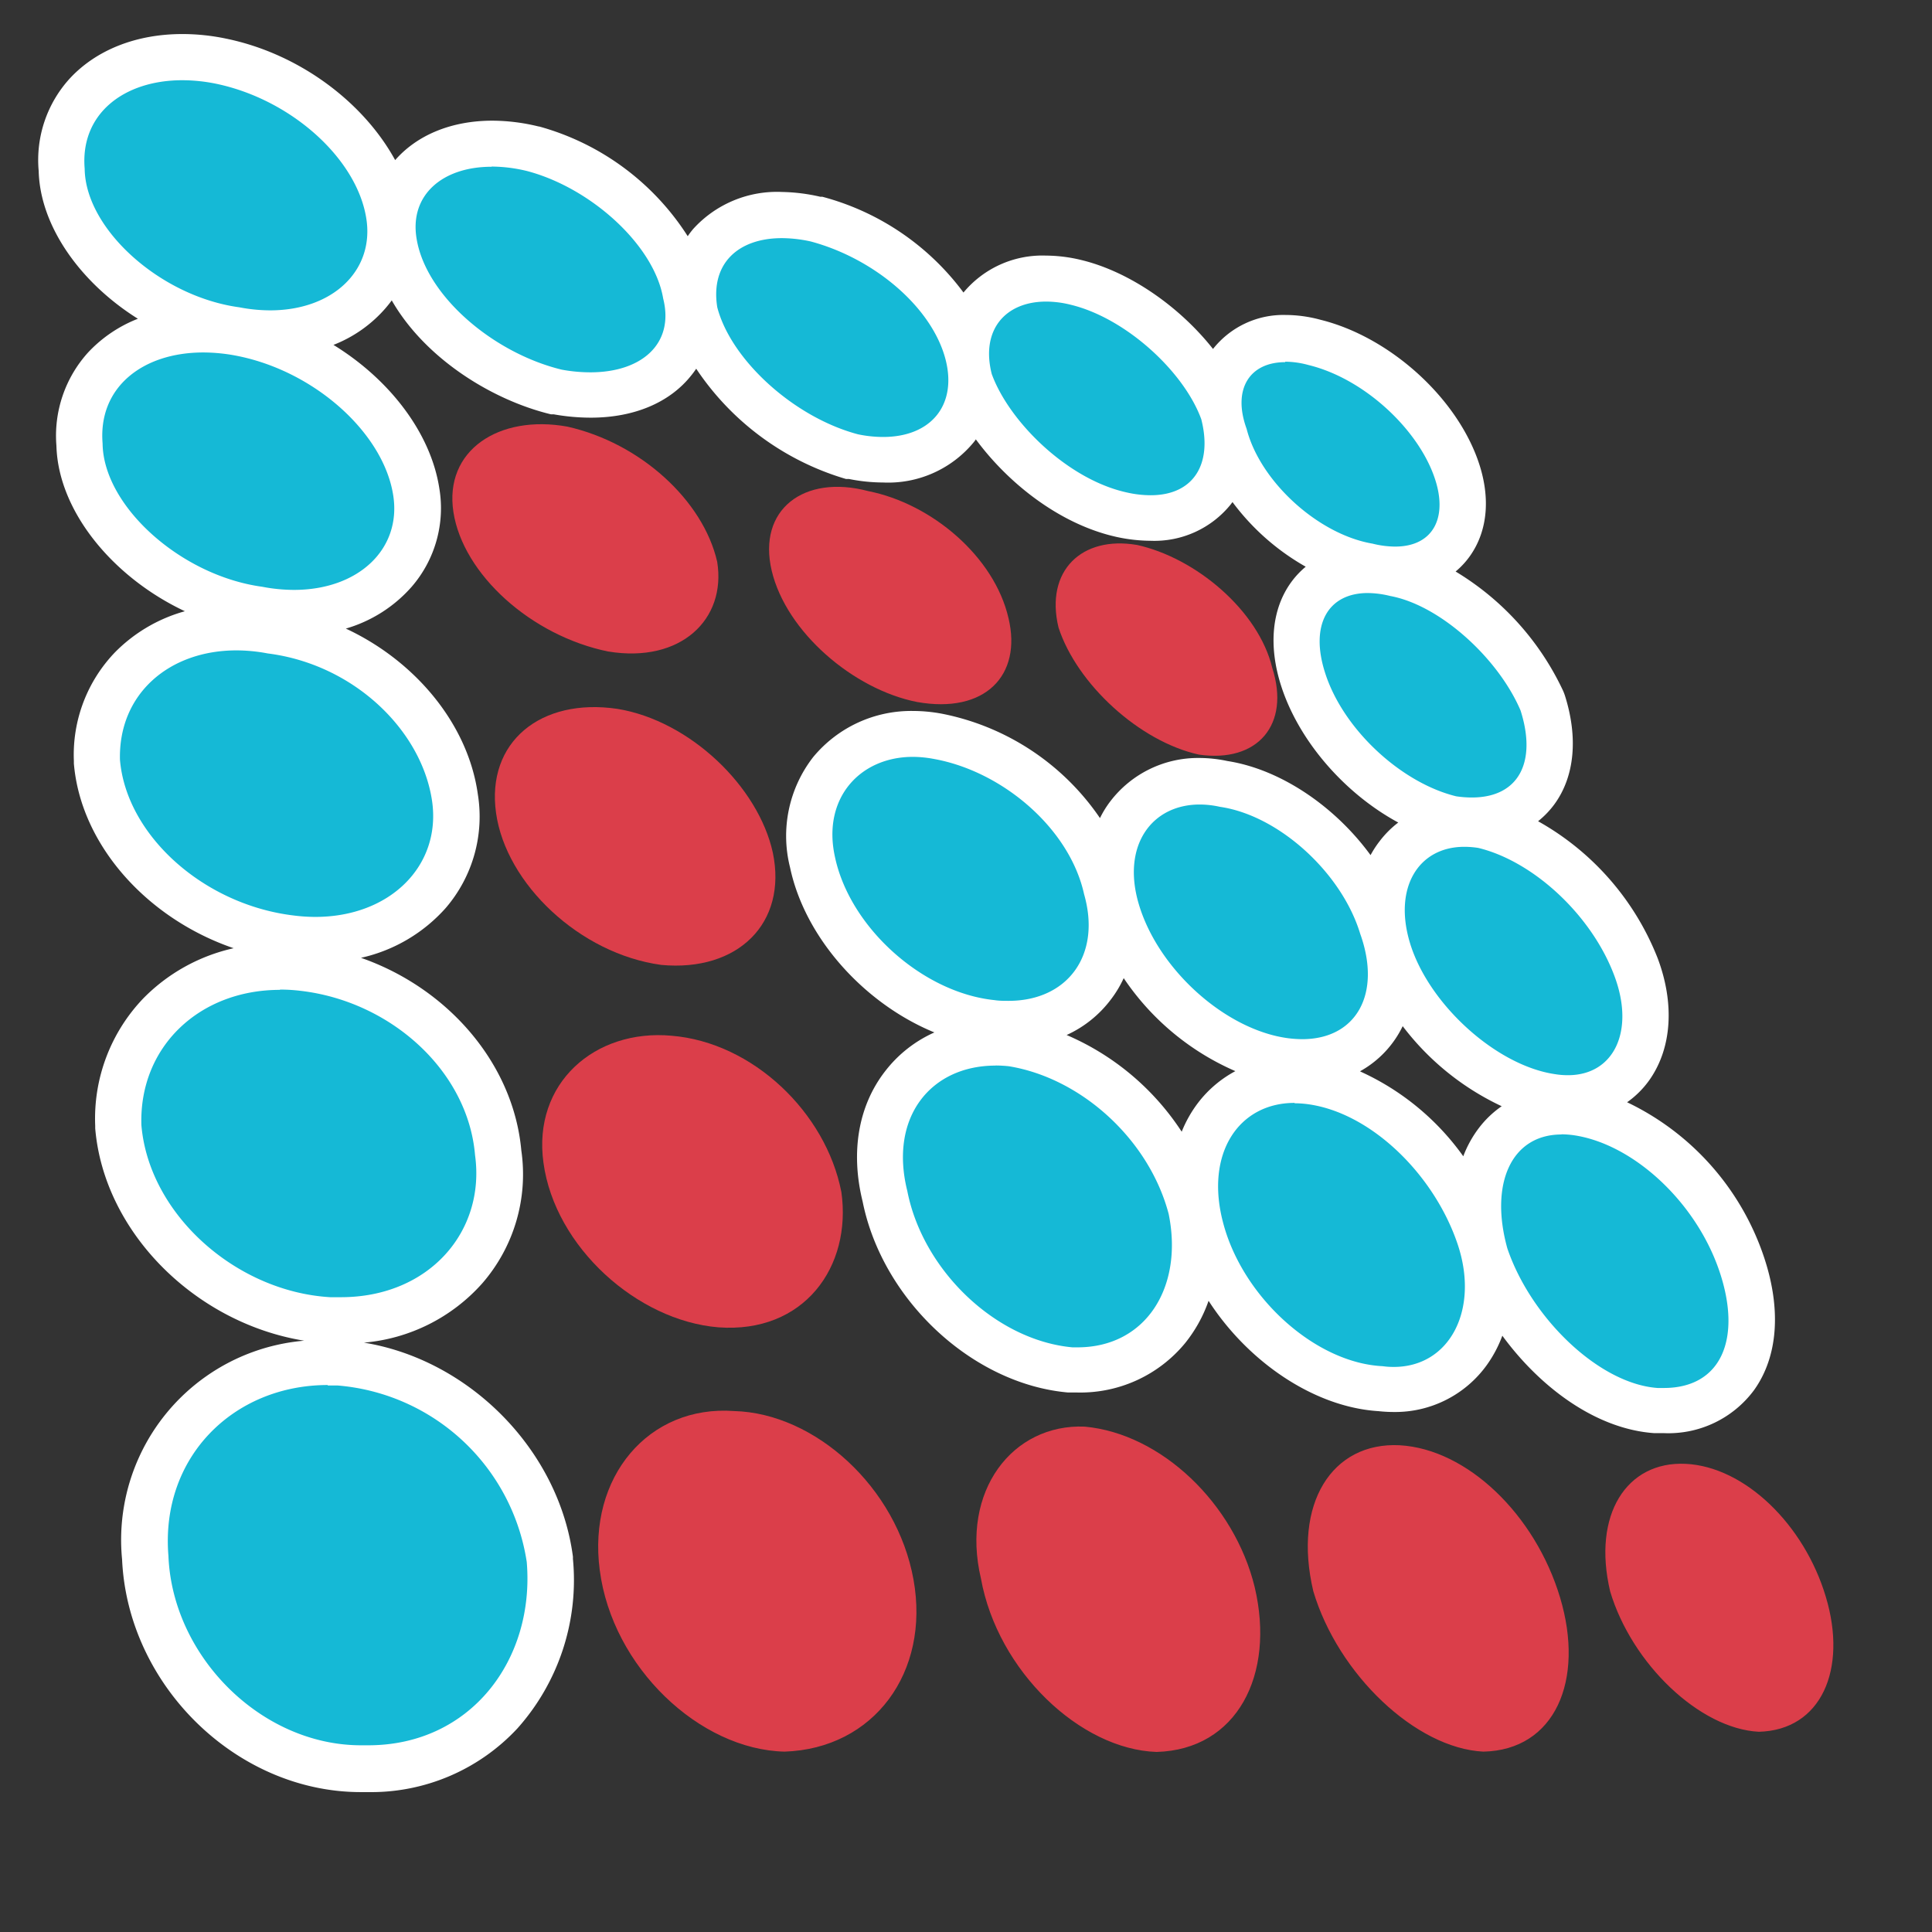 <?xml version="1.0" encoding="UTF-8" standalone="no"?>
<!-- Created with Inkscape (http://www.inkscape.org/) -->

<svg
   width="50mm"
   height="50mm"
   viewBox="0 0 50 50"
   version="1.1"
   id="svg1"
   inkscape:version="1.4 (86a8ad7, 2024-10-11)"
   sodipodi:docname="tekening.svg"
   xmlns:inkscape="http://www.inkscape.org/namespaces/inkscape"
   xmlns:sodipodi="http://sodipodi.sourceforge.net/DTD/sodipodi-0.dtd"
   xmlns="http://www.w3.org/2000/svg"
   xmlns:svg="http://www.w3.org/2000/svg">
  <rect x="0" y="0" width="50" height="50" fill="#333333" stroke="none"/>
  <sodipodi:namedview
     id="namedview1"
     pagecolor="#ffffff"
     bordercolor="#000000"
     borderopacity="0.25"
     inkscape:showpageshadow="2"
     inkscape:pageopacity="0.0"
     inkscape:pagecheckerboard="0"
     inkscape:deskcolor="#d1d1d1"
     inkscape:document-units="mm"
     inkscape:zoom="1.0396254"
     inkscape:cx="397.25847"
     inkscape:cy="561.25984"
     inkscape:window-width="5120"
     inkscape:window-height="1369"
     inkscape:window-x="-8"
     inkscape:window-y="-8"
     inkscape:window-maximized="1"
     inkscape:current-layer="layer1" />
  <defs
     id="defs1" />
  <g
     inkscape:label="Laag 1"
     inkscape:groupmode="layer"
     id="layer1">
    <path
       d="m 19.001,36.518 c -2.215,-0.163 -3.796,1.708 -3.48,4.114 0.325,2.521 2.588,4.65 4.784,4.7 2.311,-0.077 3.767,-2.052 3.337,-4.449 -0.431,-2.397 -2.55,-4.308 -4.64,-4.365 z m 2.772,-5.676 c -0.402,-2.052 -2.291,-3.865 -4.391,-4.037 -1.985,-0.182 -3.604,1.227 -3.317,3.289 0.297,2.177 2.425,4.085 4.525,4.257 2.215,0.165 3.461,-1.562 3.184,-3.509 z M 17.114,24.972 c 1.983,0.184 3.267,-1.081 2.887,-2.904 -0.373,-1.708 -2.141,-3.413 -4.018,-3.722 -1.995,-0.297 -3.404,0.863 -3.145,2.696 0.258,1.832 2.167,3.643 4.277,3.93 z m -1.371,-8.111 c 1.878,0.309 3.059,-0.835 2.818,-2.322 -0.364,-1.591 -1.992,-3.076 -3.882,-3.499 -1.763,-0.316 -3.193,0.612 -2.944,2.215 0.249,1.603 2.004,3.198 4.009,3.607 z m 12.33,20.06 c -1.861,-0.077 -3.224,1.658 -2.686,3.932 0.431,2.392 2.569,4.42 4.544,4.487 2.081,-0.057 3.078,-1.995 2.54,-4.267 -0.526,-2.157 -2.413,-3.97 -4.399,-4.152 z M 26.1,15.998 c -0.366,-1.591 -1.985,-2.963 -3.633,-3.289 -1.66,-0.44 -2.87,0.478 -2.495,2.062 0.376,1.583 2.11,3.069 3.758,3.396 1.765,0.316 2.724,-0.691 2.37,-2.169 z m 10.122,21.405 c -1.744,-0.088 -2.77,1.504 -2.234,3.777 0.641,2.153 2.655,4.066 4.401,4.152 1.849,-0.038 2.631,-1.839 1.985,-3.99 -0.646,-2.15 -2.406,-3.841 -4.152,-3.939 z m 11.031,3.925 c -0.56,-1.878 -2.102,-3.37 -3.628,-3.444 -1.526,-0.074 -2.423,1.315 -1.954,3.303 0.562,1.878 2.32,3.554 3.848,3.631 1.617,-0.041 2.296,-1.617 1.734,-3.49 z M 29.417,14.102 c -1.411,-0.239 -2.377,0.66 -2.023,2.138 0.478,1.466 2.098,2.952 3.633,3.289 1.524,0.22 2.37,-0.777 1.899,-2.244 -0.354,-1.478 -1.976,-2.849 -3.509,-3.184 z"
       style="fill:#db3e4a;fill-rule:evenodd;stroke-width:0.239"
       id="path22" />
    <g
       id="g24"
       transform="matrix(0.239,0,0,0.239,-0.318,-0.051)">
      <path
         d="m 40.42,191.75 c -12.15,0 -22.83,-10.46 -23.35,-22.85 A 19.29,19.29 0 0 1 22,154 19.82,19.82 0 0 1 36.84,147.71 q 0.6,0 1.2,0 a 25.16,25.16 0 0 1 22.83,21.3 v 0.12 a 21.65,21.65 0 0 1 -5.32,16.44 19.2,19.2 0 0 1 -14.34,6.1 v 0 z M 181.49,153 h -0.83 c -7.23,-0.5 -15.51,-8 -18.49,-16.81 v -0.14 c -1.36,-4.95 -0.88,-9.28 1.34,-12.2 a 8.48,8.48 0 0 1 6.95,-3.29 12.52,12.52 0 0 1 1.7,0.13 c 7.44,1.08 14.91,8 17.76,16.34 1.71,5 1.48,9.42 -0.66,12.4 -1.17,1.64 -3.47,3.6 -7.72,3.6 z m -29.22,-2.32 a 13.86,13.86 0 0 1 -1.43,-0.08 c -8.34,-0.47 -17.06,-8.24 -19.47,-17.37 -1.25,-4.74 -0.63,-9 1.75,-12.13 a 10.31,10.31 0 0 1 8.4,-4 14,14 0 0 1 1.69,0.11 c 7.64,1 15.34,8 18.32,16.79 1.57,4.63 1.12,9.34 -1.21,12.6 a 9.63,9.63 0 0 1 -8,4.05 z M 118,148.58 h -0.65 -0.12 c -9.34,-0.86 -18.15,-9.14 -20.09,-18.86 -1.16,-4.65 -0.45,-8.93 2,-12.07 a 12.33,12.33 0 0 1 10,-4.57 15.9,15.9 0 0 1 1.68,0.09 h 0.15 c 8.86,1.45 17,9 19.33,17.83 v 0.14 c 1,5 0,9.75 -2.64,13 a 12.22,12.22 0 0 1 -9.69,4.4 z m -79.76,-5.4 H 36.93 C 25.27,142.49 15.05,133.1 14.14,122.24 v -0.13 a 16.3,16.3 0 0 1 4.52,-12 17.83,17.83 0 0 1 13,-5.21 23.19,23.19 0 0 1 2.48,0.14 c 11.17,1.28 20.24,9.88 21.12,20 a 15.49,15.49 0 0 1 -3.62,12.47 17.33,17.33 0 0 1 -13.37,5.69 z m 132.89,-24 a 11.21,11.21 0 0 1 -1.8,-0.15 c -7.16,-1 -15.14,-8.12 -17.59,-15.57 a 10.61,10.61 0 0 1 -1.5,8 9.32,9.32 0 0 1 -7.92,3.77 v 0 a 14.22,14.22 0 0 1 -1.81,-0.12 c -7.78,-1 -16,-8.38 -18.31,-16.43 -1.14,-3.93 -0.66,-7.56 1.34,-10.22 a 9.31,9.31 0 0 1 7.69,-3.64 12.85,12.85 0 0 1 2.64,0.29 c 7.29,1.1 14.79,7.85 17.12,15.43 0.05,0.15 0.11,0.31 0.16,0.47 a 10.54,10.54 0 0 1 1.63,-8.21 8.57,8.57 0 0 1 7.12,-3.41 12.62,12.62 0 0 1 1.91,0.16 h 0.09 0.09 c 6.8,1.66 13.73,8.11 16.46,15.34 1.56,4.12 1.36,8.07 -0.54,10.82 a 8,8 0 0 1 -6.78,3.38 z m -60.61,-8 a 15.89,15.89 0 0 1 -1.8,-0.1 C 99.85,110.16 91.11,102.32 89.28,93.59 a 11.43,11.43 0 0 1 2,-9.81 11.25,11.25 0 0 1 8.88,-4 A 14,14 0 0 1 103,80 c 8.6,1.54 16.42,8.62 18.18,16.47 1.13,4 0.59,7.72 -1.5,10.51 a 11,11 0 0 1 -9.1,4.16 z M 35.48,102 a 21.49,21.49 0 0 1 -2.63,-0.17 c -11,-1.26 -20.23,-9.65 -21,-19.11 v -0.14 a 13.41,13.41 0 0 1 3.76,-10 15.62,15.62 0 0 1 11.35,-4.44 20.38,20.38 0 0 1 3.77,0.36 c 10,1.29 18.56,9 19.88,18.06 A 12.71,12.71 0 0 1 47.69,96.86 16,16 0 0 1 35.48,102 Z M 160.71,89.05 a 13.56,13.56 0 0 1 -2.06,-0.16 h -0.12 -0.12 c -6.9,-1.69 -13.77,-8.14 -16,-15 -1.15,-3.58 -0.89,-6.78 0.73,-9 a 7.49,7.49 0 0 1 6.27,-2.92 13.1,13.1 0 0 1 3,0.37 c 6.08,1.17 13,7.24 15.88,13.85 l 0.05,0.11 v 0.12 c 1.22,3.83 0.95,7.23 -0.76,9.57 -1,1.42 -3.08,3.12 -6.9,3.12 z M 33.16,66.59 A 20.37,20.37 0 0 1 29.32,66.22 C 19.32,64.83 10.11,56.34 9.94,48.36 A 10.79,10.79 0 0 1 12.71,40 c 2.45,-2.67 6.23,-4.13 10.63,-4.13 a 21.5,21.5 0 0 1 4.32,0.45 c 9.46,2 17.51,9.32 18.72,17.14 A 10.59,10.59 0 0 1 44,62.14 C 41.58,65 37.63,66.59 33.16,66.59 Z M 152.4,61.9 a 13.22,13.22 0 0 1 -3,-0.37 c -6.38,-1.09 -13.07,-6.94 -15.22,-13.14 a 8.23,8.23 0 0 1 -1.63,5 8,8 0 0 1 -6.69,2.94 v 0 A 15,15 0 0 1 122.8,56 C 115.45,54.38 108.73,47.55 106.5,42 A 8.33,8.33 0 0 1 104.8,46.68 9.64,9.64 0 0 1 97,50 v 0 A 16.58,16.58 0 0 1 93.79,49.67 H 93.63 C 85.8,47.58 78.34,40.75 76.63,34.12 v -0.1 -0.1 a 8.6,8.6 0 0 1 1.72,-7.29 9.8,9.8 0 0 1 7.65,-3.13 17.52,17.52 0 0 1 3.65,0.41 h 0.11 c 7.71,2 14.24,7.69 16.2,13.88 a 7.91,7.91 0 0 1 1.6,-4.33 8.66,8.66 0 0 1 7,-3.12 13.66,13.66 0 0 1 3.28,0.42 c 6.12,1.49 12.77,7.09 15.4,12.83 a 7,7 0 0 1 1.21,-3.86 7,7 0 0 1 6,-2.83 12.25,12.25 0 0 1 3.18,0.45 c 6.45,1.57 13.05,7.38 15.28,13.5 1.16,3.17 1,6.07 -0.48,8.17 a 7.11,7.11 0 0 1 -6.07,2.85 z M 65.26,43 A 21,21 0 0 1 61.71,42.68 H 61.56 C 53.9,40.79 45.23,34.21 44,26.43 a 8.63,8.63 0 0 1 1.83,-7.14 c 1.93,-2.28 5,-3.54 8.76,-3.54 a 18.92,18.92 0 0 1 4.46,0.56 c 8,2.13 15.41,9.15 16.57,15.7 a 8.39,8.39 0 0 1 -1.35,7.31 c -1.85,2.38 -5,3.69 -9,3.69 z M 30.59,36.32 A 20.22,20.22 0 0 1 26.85,36 C 17.12,34.6 8.18,26.35 8,18.58 a 10.56,10.56 0 0 1 2.7,-8.15 c 2.39,-2.6 6.07,-4 10.37,-4 a 21.11,21.11 0 0 1 4.2,0.44 c 9.2,1.9 17,9.07 18.2,16.68 A 10.35,10.35 0 0 1 41.15,32 13.72,13.72 0 0 1 30.59,36.34 Z"
         style="fill:#15b9d6;fill-rule:evenodd"
         id="path23" />
      <path
         d="m 21.08,8.9 a 18.46,18.46 0 0 1 3.69,0.39 C 32.89,11 40,17.41 41,23.9 c 0.87,5.61 -3.63,9.92 -10.42,9.92 A 17.88,17.88 0 0 1 27.25,33.49 C 18.7,32.33 10.58,25.02 10.5,18.49 10,12.56 14.72,8.9 21.08,8.9 m 33.48,9.35 a 16.48,16.48 0 0 1 3.87,0.49 c 6.93,1.84 13.75,8.05 14.71,13.79 1.23,4.85 -2.26,8 -7.88,8 a 17.23,17.23 0 0 1 -3.11,-0.29 c -7.41,-1.8 -14.71,-8 -15.71,-14.19 -0.78,-4.68 2.76,-7.78 8.12,-7.78 M 86,26 a 14.73,14.73 0 0 1 3.12,0.36 c 6.88,1.84 13.16,7.14 14.61,12.82 1.24,4.9 -1.58,8.35 -6.78,8.35 A 13.34,13.34 0 0 1 94.23,47.24 C 87.29,45.4 80.48,39.18 79,33.49 78.24,28.74 81.27,26 86,26 m 28.61,6.87 a 11,11 0 0 1 2.69,0.35 c 5.93,1.44 12.22,7.21 14.11,12.39 1.24,4.86 -0.84,8.23 -5.48,8.23 a 11.7,11.7 0 0 1 -2.58,-0.3 c -6.41,-1.4 -12.75,-7.66 -14.63,-12.83 -1.21,-4.78 1.48,-7.84 5.89,-7.84 m -91.27,5.51 a 19.09,19.09 0 0 1 3.82,0.4 c 8.37,1.72 15.71,8.38 16.75,15.07 0.91,5.8 -3.74,10.24 -10.75,10.24 A 18.29,18.29 0 0 1 29.72,63.75 C 20.9,62.55 12.52,55 12.44,48.24 c -0.5,-6.09 4.34,-9.86 10.9,-9.86 m 117.15,1 a 9.63,9.63 0 0 1 2.53,0.36 c 5.93,1.44 11.7,6.78 13.58,12 1.6,4.4 0,7.66 -4.2,7.66 a 10.25,10.25 0 0 1 -2.45,-0.32 c -5.89,-1 -12.18,-6.74 -13.63,-12.43 -1.57,-4.31 0.34,-7.22 4.17,-7.22 m 8.95,25 a 10.42,10.42 0 0 1 2.43,0.32 c 5.42,1 11.71,6.77 14.11,12.39 1.78,5.55 -0.16,9.43 -5.27,9.43 a 11.48,11.48 0 0 1 -1.7,-0.13 c -5.93,-1.45 -12.23,-7.22 -14.19,-13.36 -1.68,-5.22 0.32,-8.65 4.62,-8.65 M 26.93,70.64 a 18.18,18.18 0 0 1 3.39,0.33 c 9.3,1.17 16.68,8.3 17.8,16 1,7 -4.56,12.53 -12.64,12.53 A 18.67,18.67 0 0 1 33.16,99.35 C 23.38,98.19 15,90.65 14.32,82.48 14.15,75.33 19.67,70.64 26.93,70.64 m 73.25,11.53 a 12.37,12.37 0 0 1 2.3,0.23 c 7.38,1.33 14.67,7.5 16.24,14.64 1.89,6.59 -1.78,11.55 -8.18,11.55 -0.5,0 -1,0 -1.53,-0.08 -7.81,-0.81 -15.67,-7.9 -17.27,-15.52 -1.39,-6.33 2.7,-10.82 8.44,-10.82 m 31.06,5.16 a 10.08,10.08 0 0 1 2.19,0.25 c 6.37,0.92 13.19,7.14 15.19,13.75 2.34,6.53 -0.44,11.41 -6.29,11.41 a 13.15,13.15 0 0 1 -1.49,-0.1 c -6.85,-0.89 -14.19,-7.54 -16.23,-14.64 -1.8,-6.25 1.44,-10.67 6.63,-10.67 m 28.67,4.58 a 9.87,9.87 0 0 1 1.5,0.12 c 5.93,1.44 12.23,7.22 14.71,13.79 2.28,6 0,10.82 -5,10.82 a 8.47,8.47 0 0 1 -1.39,-0.11 c -6.38,-0.92 -13.71,-7.58 -15.72,-14.2 -1.82,-6 0.92,-10.42 5.88,-10.42 M 31.65,107.37 a 18.23,18.23 0 0 1 2.19,0.13 c 9.79,1.12 18.16,8.66 18.93,17.79 1.15,8.29 -5,15.39 -14.52,15.39 h -1.16 c -10.22,-0.6 -19.65,-9 -20.45,-18.65 -0.25,-8.48 6.29,-14.63 15,-14.63 m 77.5,8.19 a 14.18,14.18 0 0 1 1.43,0.08 c 7.85,1.28 15.19,7.94 17.31,16 1.61,7.91 -2.45,14.44 -9.88,14.44 h -0.54 c -8.3,-0.76 -16.2,-8.34 -17.88,-16.92 -2,-8 2.53,-13.59 9.56,-13.59 m 32.37,4.08 a 10.86,10.86 0 0 1 1.37,0.09 c 6.86,0.89 13.71,7.58 16.27,15.11 2.41,7.09 -0.8,13.35 -6.89,13.35 a 8.38,8.38 0 0 1 -1.21,-0.08 c -7.29,-0.35 -15.15,-7.45 -17.27,-15.51 -2,-7.51 1.67,-13 7.73,-13 m 28.89,3.4 a 10.59,10.59 0 0 1 1.34,0.1 c 6.38,0.93 13.19,7.14 15.76,14.68 2.48,7.28 0.27,12.69 -6,12.69 h -0.68 c -6.34,-0.45 -13.71,-7.58 -16.27,-15.12 -1.94,-7 0.43,-12.33 5.87,-12.33 m -133.6,27.18 c 0.36,0 0.71,0 1.07,0 a 22.58,22.58 0 0 1 20.48,19.12 c 0.88,10.56 -6.06,19.84 -17.16,19.84 H 41.13 40.42 C 29.6,189.2 20,179.56 19.57,168.7 18.68,158 26.63,150.19 36.82,150.19 M 21.08,3.9 c -5,0 -9.34,1.72 -12.21,4.83 a 13.1,13.1 0 0 0 -3.35,10 c 0.15,6 4.55,12.12 10.74,16 a 14.72,14.72 0 0 0 -5.39,3.65 13.43,13.43 0 0 0 -3.43,10.1 c 0.19,7.07 6.09,14.24 13.91,17.92 A 17,17 0 0 0 13.8,70.83 16,16 0 0 0 9.33,82.6 v 0.29 c 0.74,8.81 7.92,16.79 17.3,20 a 19.73,19.73 0 0 0 -9.77,5.42 18.81,18.81 0 0 0 -5.22,13.81 v 0.27 c 0.94,11.26 10.85,21.09 22.63,23 a 21.65,21.65 0 0 0 -19.72,23.68 c 0.61,13.67 12.42,25.2 25.85,25.2 h 0.8 a 21.64,21.64 0 0 0 16.17,-6.91 24.11,24.11 0 0 0 6,-18.34 v -0.12 -0.12 C 61.85,157.2 52.15,147.46 40.74,145.6 a 19.35,19.35 0 0 0 12.82,-6.43 18,18 0 0 0 4.22,-14.39 C 56.93,115.4 49.86,107.23 40.42,103.93 A 17.31,17.31 0 0 0 49.6,98.53 15.18,15.18 0 0 0 53.07,86.2 C 52,78.58 46.27,71.77 38.78,68.28 a 15.1,15.1 0 0 0 7.12,-4.52 13,13 0 0 0 3,-10.68 c -0.93,-6 -5.39,-11.79 -11.46,-15.52 a 14.36,14.36 0 0 0 5.66,-4 c 0.23,-0.27 0.45,-0.54 0.65,-0.82 C 47.34,39 54.55,43.52 61,45.08 h 0.15 0.15 a 23,23 0 0 0 4,0.36 c 4.72,0 8.61,-1.65 10.95,-4.66 0.17,-0.21 0.32,-0.42 0.47,-0.64 a 29.5,29.5 0 0 0 16.22,11.94 h 0.16 0.16 a 19,19 0 0 0 3.69,0.38 12,12 0 0 0 9.82,-4.36 3.55,3.55 0 0 0 0.23,-0.31 c 3.52,4.78 9.13,9.22 15.26,10.57 a 17.6,17.6 0 0 0 3.65,0.41 10.62,10.62 0 0 0 8.66,-3.9 l 0.22,-0.29 a 25.56,25.56 0 0 0 7.93,7 9.24,9.24 0 0 0 -1.57,1.67 c -2.1,2.89 -2.49,6.88 -1.09,11.24 1.94,6.03 6.94,11.69 12.68,14.79 a 10.55,10.55 0 0 0 -2,2 10.93,10.93 0 0 0 -1,1.53 c -3.84,-5.26 -9.72,-9.29 -15.5,-10.19 a 14.88,14.88 0 0 0 -3.08,-0.33 11.94,11.94 0 0 0 -9.61,4.71 10.76,10.76 0 0 0 -1.11,1.8 27,27 0 0 0 -17,-11.28 17,17 0 0 0 -3.23,-0.32 13.76,13.76 0 0 0 -10.83,5 13.91,13.91 0 0 0 -2.5,11.94 c 1.62,7.68 8.08,14.77 15.63,17.87 a 13.85,13.85 0 0 0 -5.31,4.17 c -2.92,3.74 -3.79,8.76 -2.46,14.14 C 96.88,141 106.65,150.1 117,151 h 0.12 0.13 0.75 a 14.7,14.7 0 0 0 11.63,-5.31 15.36,15.36 0 0 0 2.57,-4.62 c 4.29,6.64 11.45,11.52 18.41,11.95 a 15.34,15.34 0 0 0 1.65,0.09 12.22,12.22 0 0 0 10.08,-5.1 13.44,13.44 0 0 0 1.67,-3.16 c 4.08,5.57 10.1,10.1 16.44,10.55 h 0.06 1 a 11.54,11.54 0 0 0 9.75,-4.65 c 2.62,-3.65 3,-8.86 1,-14.66 a 28.65,28.65 0 0 0 -14.74,-16.52 10,10 0 0 0 2.48,-2.5 c 2.37,-3.44 2.67,-8.22 0.82,-13.12 a 29.26,29.26 0 0 0 -12.94,-14.81 9.65,9.65 0 0 0 1.77,-1.84 c 2.19,-3 2.59,-7.21 1.12,-11.82 l -0.08,-0.22 -0.09,-0.22 a 29.84,29.84 0 0 0 -11.65,-12.94 8.75,8.75 0 0 0 1.59,-1.73 c 1.94,-2.78 2.22,-6.49 0.78,-10.45 -2.52,-6.94 -9.68,-13.27 -17,-15.08 a 14.55,14.55 0 0 0 -3.77,-0.52 9.71,9.71 0 0 0 -7.87,3.68 c -3.6,-4.56 -9,-8.35 -14.22,-9.62 a 16.48,16.48 0 0 0 -3.87,-0.49 11.1,11.1 0 0 0 -8.93,4 A 27.94,27.94 0 0 0 90.38,21.52 H 90.27 90.16 A 19.84,19.84 0 0 0 86,21 12.24,12.24 0 0 0 76.4,25 8.66,8.66 0 0 0 75.8,25.79 27.88,27.88 0 0 0 59.71,13.91 h -0.05 v 0 a 21.35,21.35 0 0 0 -5,-0.63 c -4.38,0 -8.12,1.51 -10.54,4.27 C 40.67,11.24 33.68,6 25.78,4.39 A 23.1,23.1 0 0 0 21.08,3.9 Z m 95.77,108.38 a 12.43,12.43 0 0 0 4.78,-3.85 12,12 0 0 0 1.38,-2.3 28,28 0 0 0 12.09,10.07 12.53,12.53 0 0 0 -4,3.38 13.34,13.34 0 0 0 -1.81,3.18 28.07,28.07 0 0 0 -12.48,-10.48 z m 31.78,3.92 a 11.09,11.09 0 0 0 4.59,-4.87 28.77,28.77 0 0 0 10.72,8.67 10.82,10.82 0 0 0 -2.47,2.36 12.15,12.15 0 0 0 -1.69,3.06 27.8,27.8 0 0 0 -11.15,-9.18 z"
         style="fill:#ffffff"
         id="path24" />
    </g>
  </g>
</svg>

